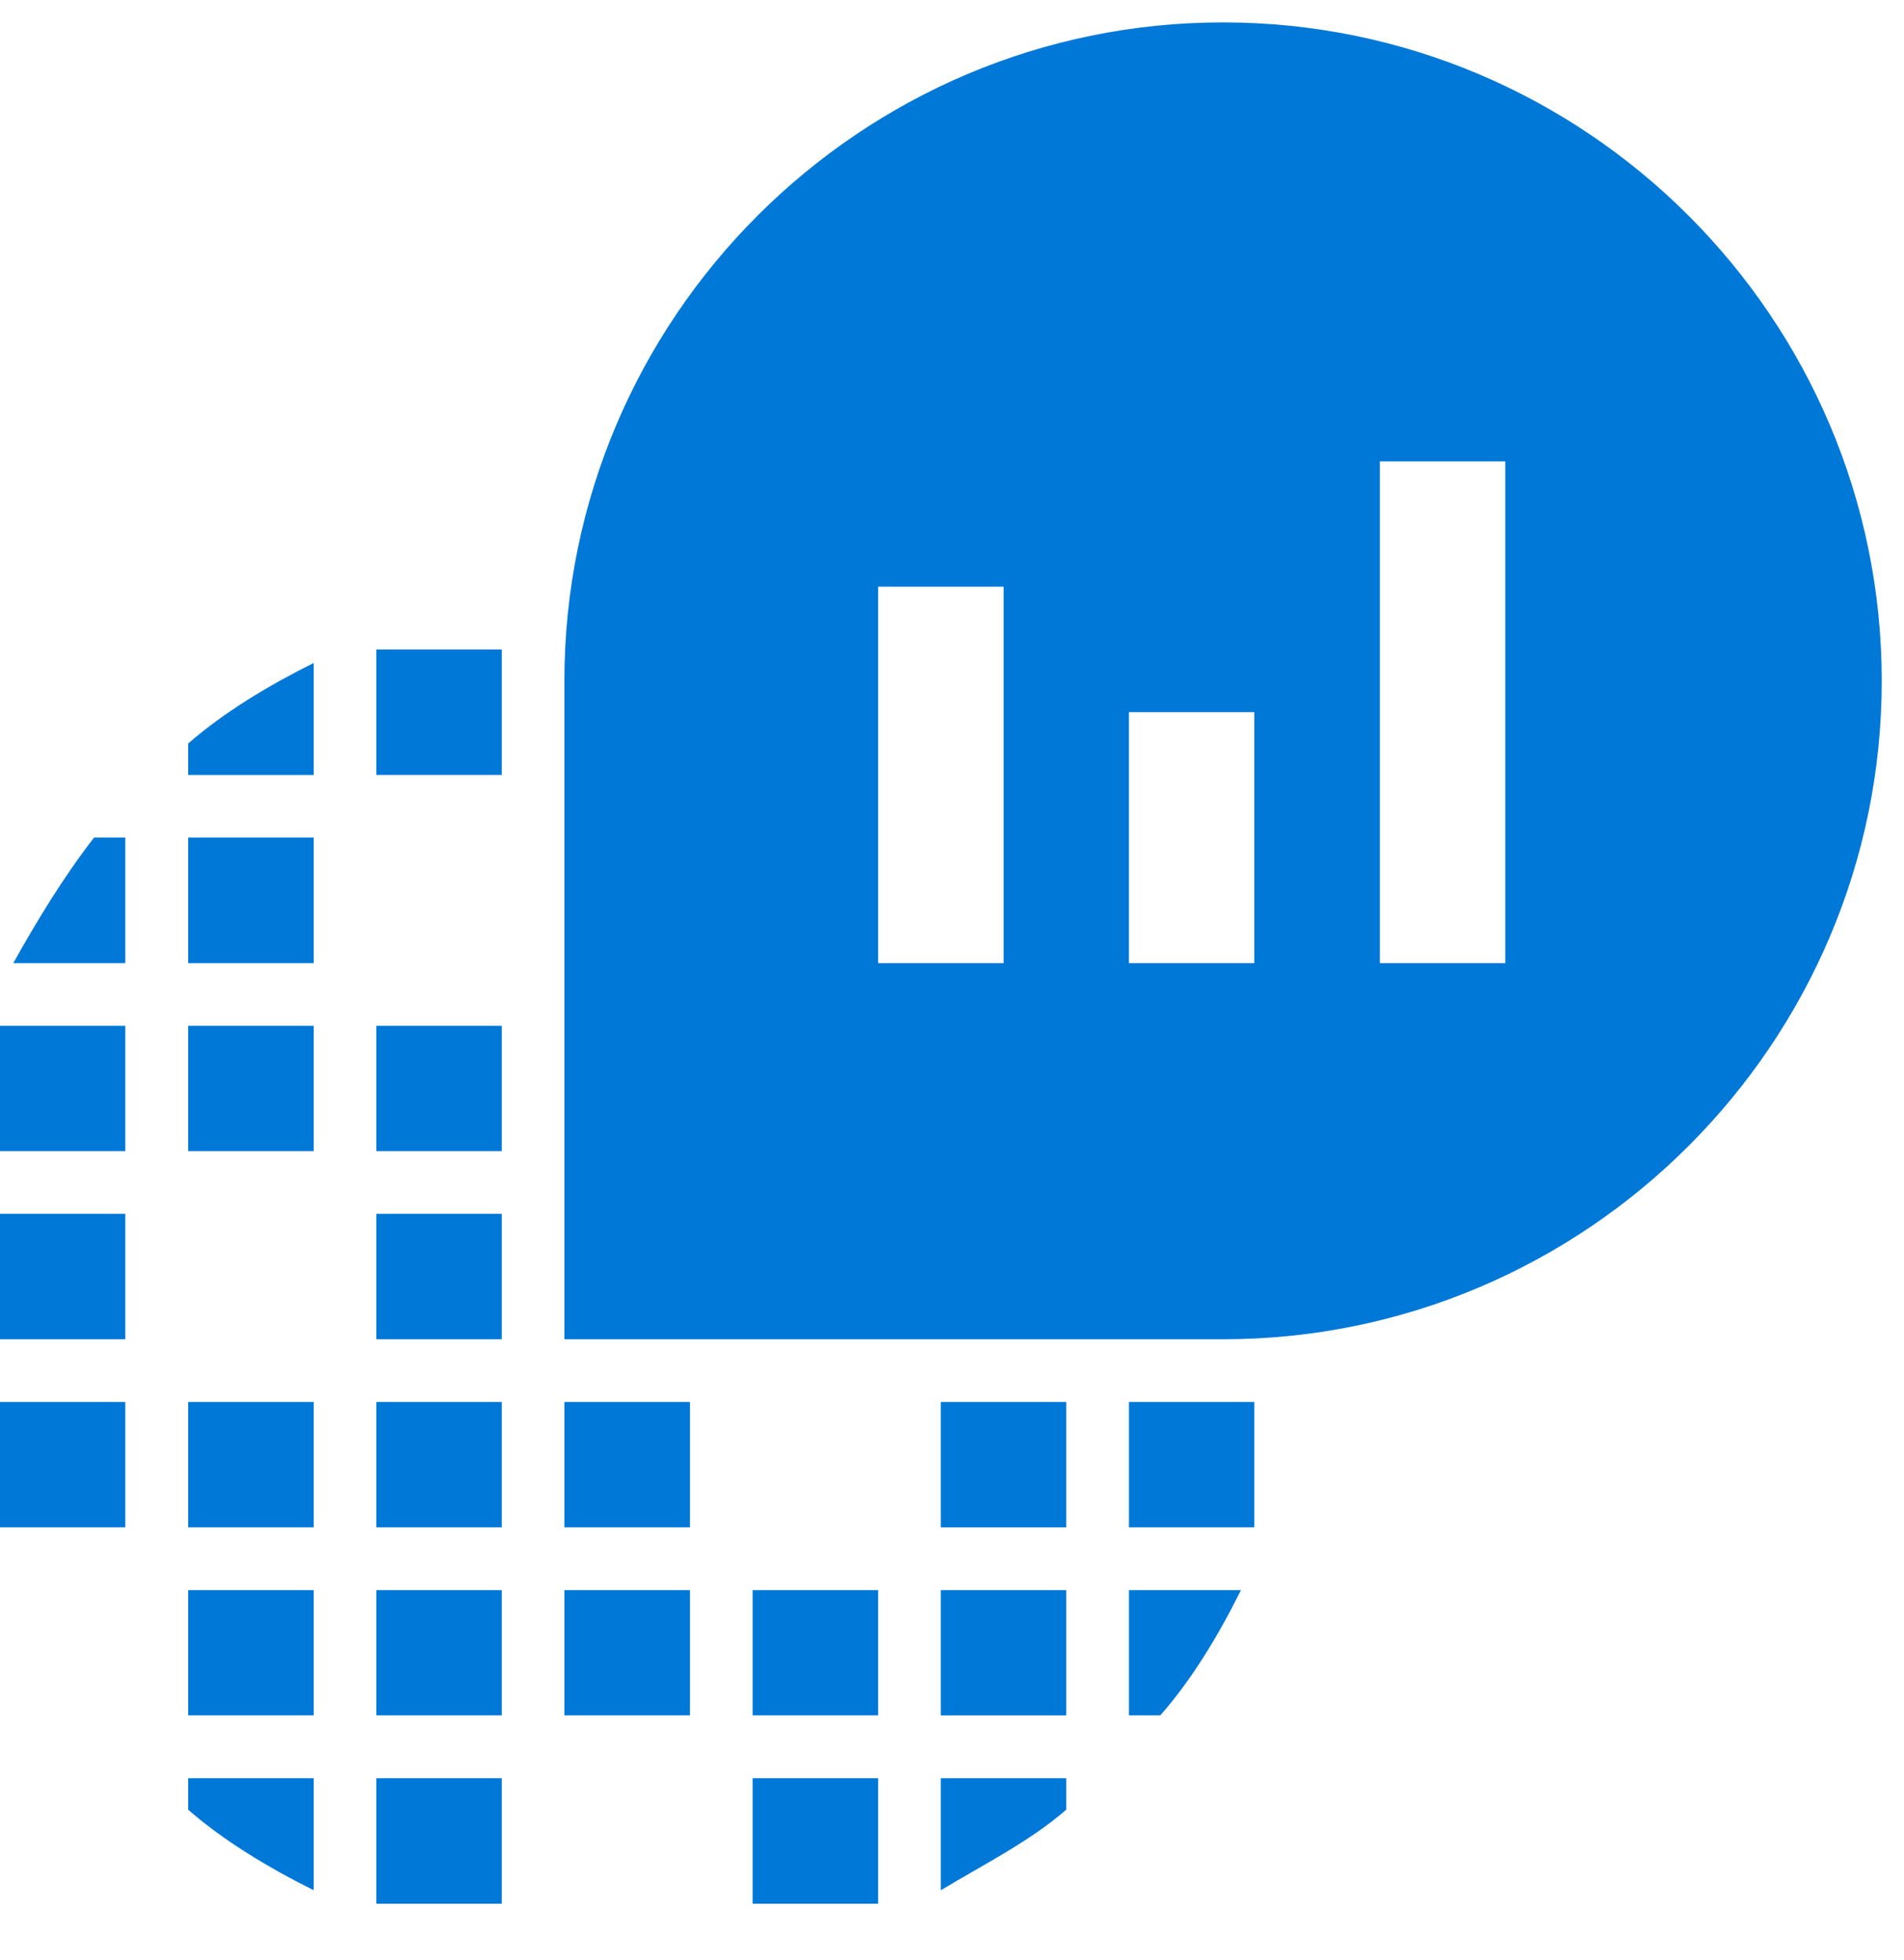 <svg xmlns="http://www.w3.org/2000/svg" viewBox="0 0 42.5 43.75" height="43.75" width="42.5"><path d="M4.199 25.7h2.803v-2.798H4.2V25.7zm0-8.399h2.803v-2.5C6.002 15.3 5 15.9 4.2 16.6v.702zm4.2 16.798H11.2V31.3H8.4V34.1zm0 8.403H11.2V39.7H8.4v2.803zm0-12.602H11.2V27.1H8.4V29.9zm0 8.397H11.2V35.5H8.4v2.797zm-4.2-4.198h2.803V31.3H4.2V34.1zm0 4.198h2.803V35.5H4.2v2.797zM0 29.9h2.797V27.1H0V29.9zm0 4.199h2.797V31.3H0V34.1zM0 25.7h2.797v-2.798H0V25.7zm.297-4.198h2.5v-2.803H2.1C1.401 19.6.801 20.598.297 21.502zm3.902 18.9C5 41.1 6 41.702 7.002 42.2v-2.5H4.2v.703zm0-18.9h2.803v-2.803H4.2V21.5zM25.2 38.297h.699c.702-.795 1.304-1.796 1.801-2.797h-2.5v2.797zM21.002 34.1h2.797V31.3H21V34.1zm0 8.1c1-.6 1.996-1.099 2.797-1.797V39.7H21v2.5zm0-3.902h2.797V35.5H21v2.797zM8.399 25.7H11.2v-2.798H8.4V25.7zM27.299.5c-8.1 0-14.701 6.601-14.701 14.703V29.9H27.3c8.1 0 14.703-6.603 14.703-14.697C42.003 7.1 35.4.5 27.3.5zm-4.897 21.002H19.6v-8.404h2.802v8.404zm5.595 0H25.2V15.9h2.797v5.602zm5.602 0H30.8V10.3H33.6v11.202zM25.2 34.099h2.797V31.3H25.2V34.1zM8.4 17.3H11.2V14.5H8.4V17.3zM16.8 38.297h2.8V35.5h-2.8v2.797zm-4.203 0H15.4V35.5h-2.802v2.797zm0-4.198H15.4V31.3h-2.802V34.1zm4.203 8.403h2.8V39.7h-2.8v2.803z" fill="#0078d7"/></svg>